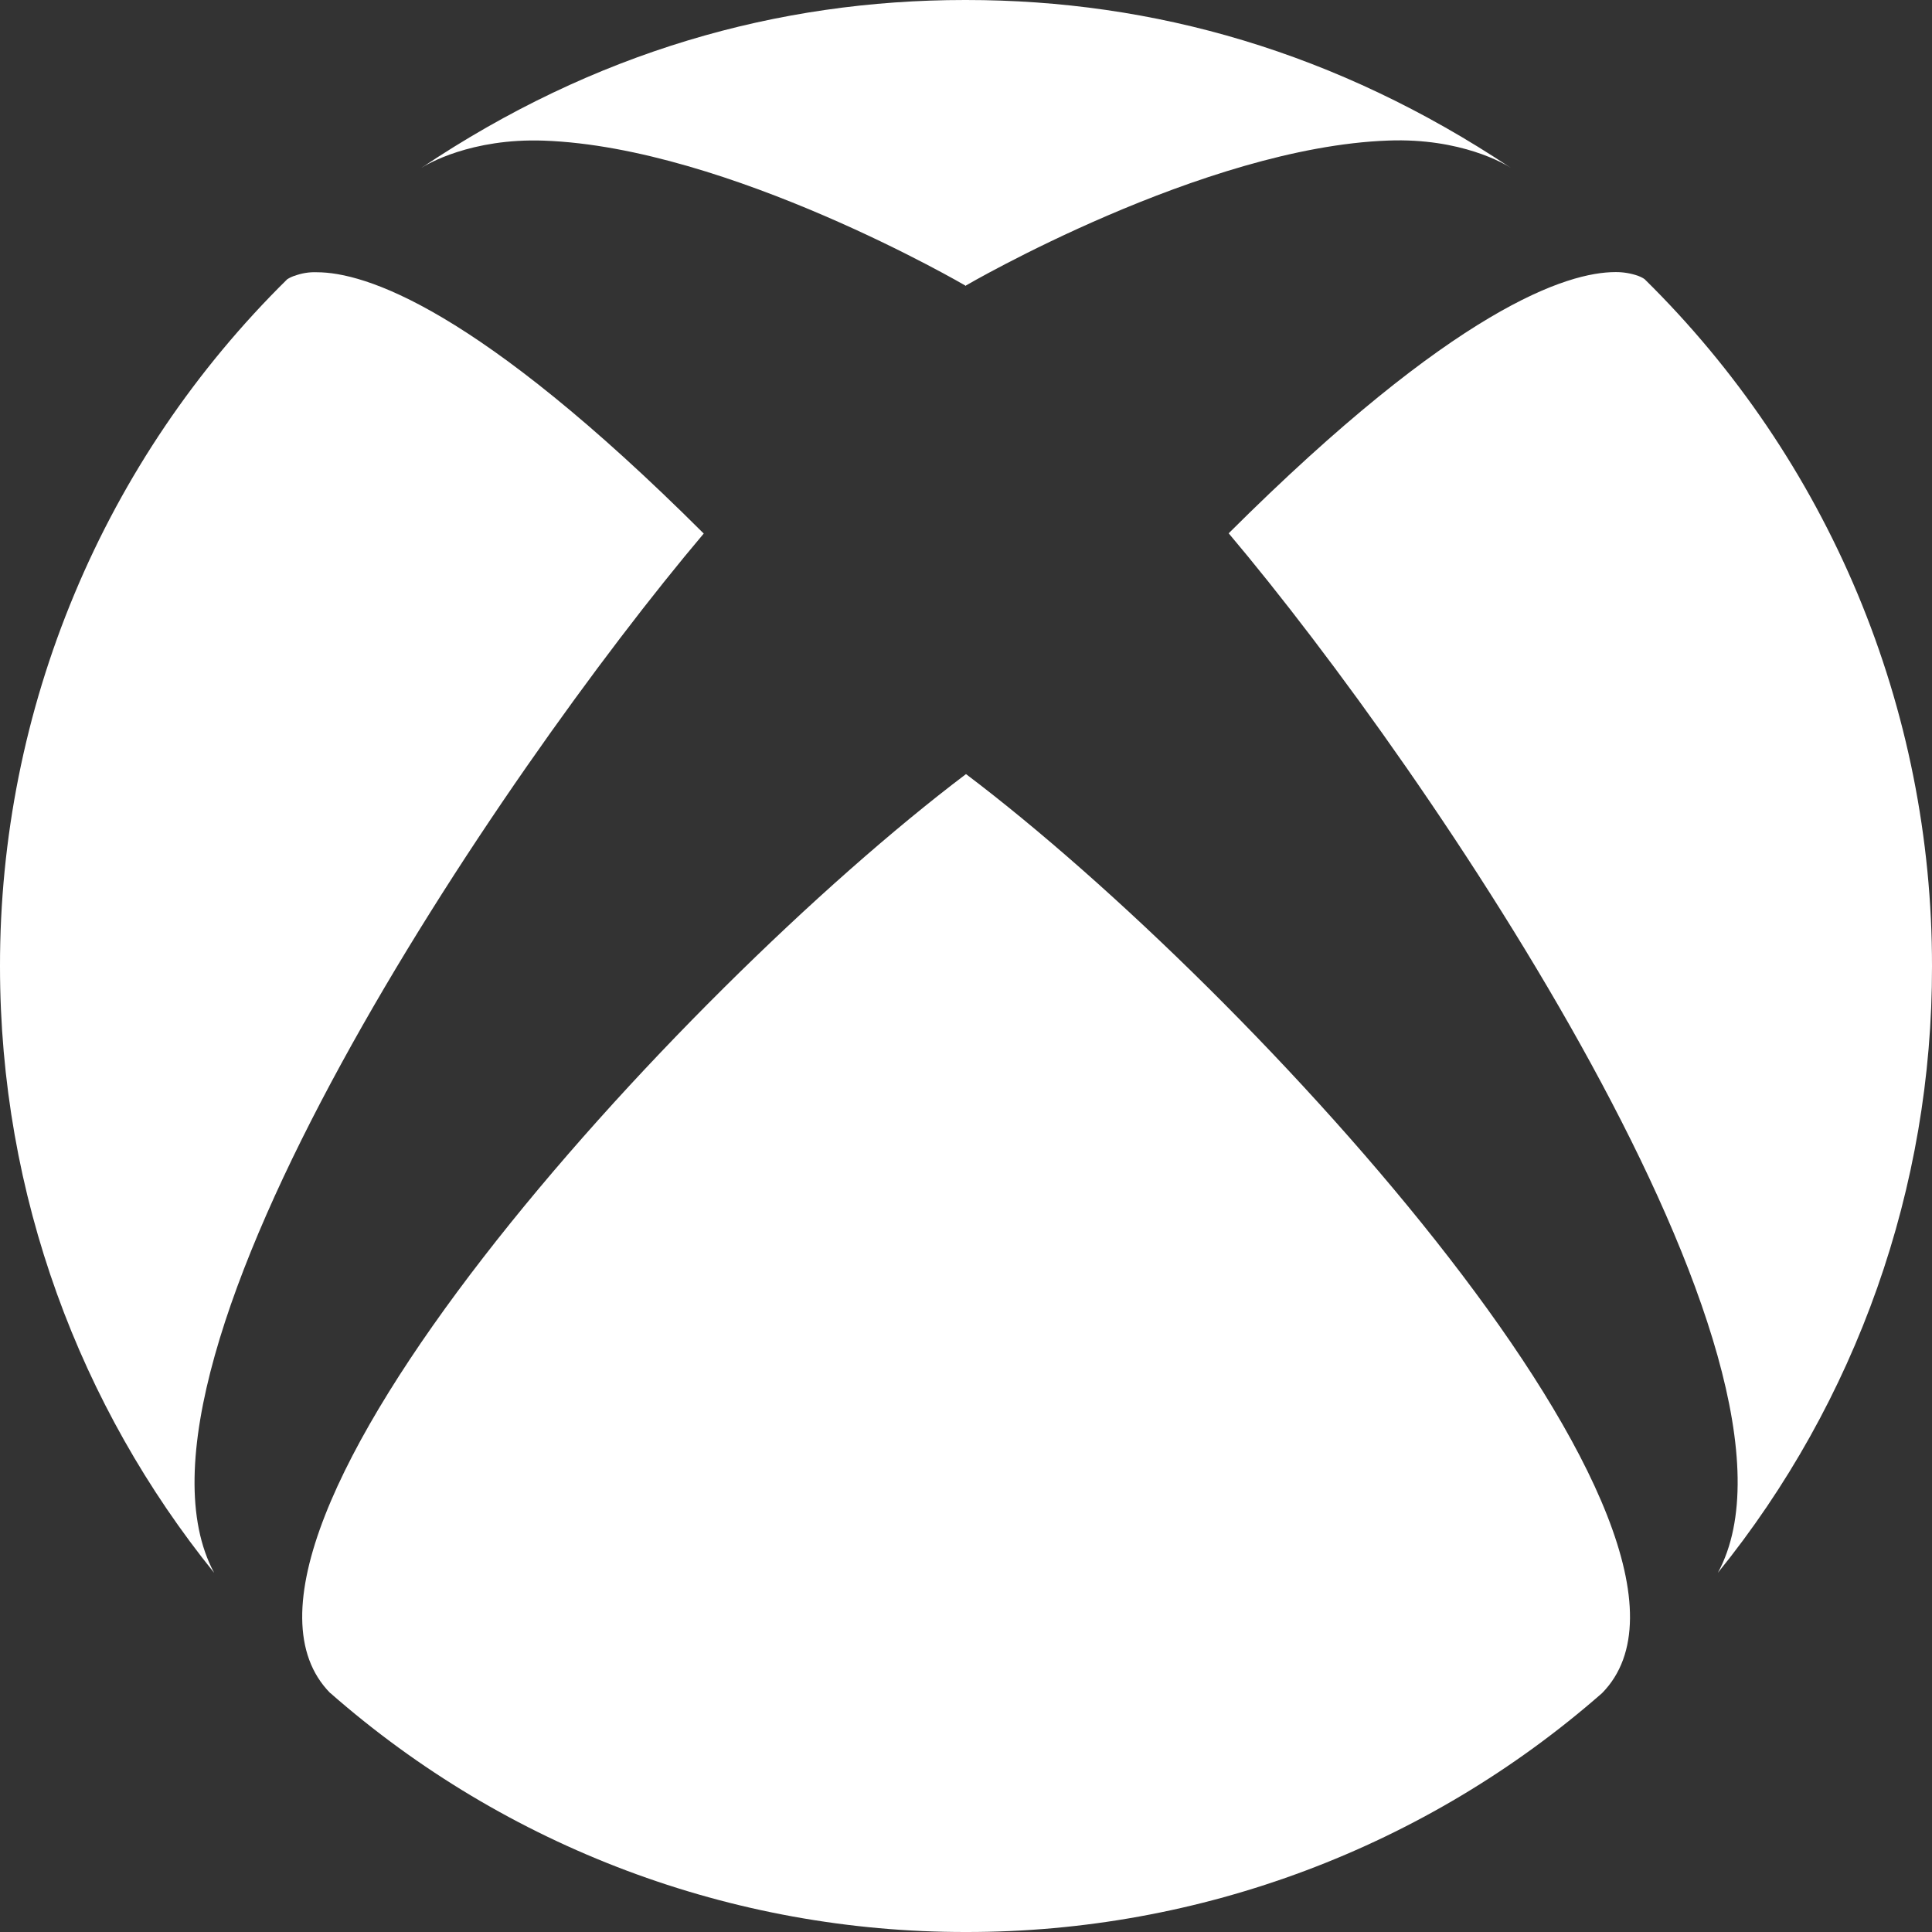 <svg width="24" height="24" viewBox="0 0 24 24" fill="none" xmlns="http://www.w3.org/2000/svg">
<rect x="0" y="0" width="24" height="24" fill="#333333" stroke="none"/>
<path d="M4.104 21.032C6.288 22.949 9.095 24.004 12 24C14.907 24.004 17.716 22.949 19.902 21.032C21.779 19.121 15.586 12.324 12 9.616C8.418 12.324 2.22 19.121 4.102 21.032H4.104ZM15.264 6.626C17.764 9.588 22.747 16.94 21.34 19.538C23.065 17.407 24.005 14.746 24 12.004C24.002 10.415 23.688 8.842 23.075 7.376C22.462 5.911 21.562 4.582 20.43 3.468C20.43 3.468 20.402 3.446 20.348 3.426C20.258 3.395 20.163 3.379 20.068 3.38C19.475 3.38 18.082 3.815 15.262 6.626H15.264ZM3.654 3.427C3.596 3.448 3.572 3.468 3.568 3.469C2.436 4.584 1.537 5.912 0.925 7.378C0.312 8.843 -0.002 10.416 1.11493e-05 12.005C1.11493e-05 14.86 0.998 17.478 2.66 19.538C1.261 16.932 6.241 9.586 8.742 6.628C5.922 3.814 4.526 3.382 3.936 3.382C3.84 3.378 3.745 3.394 3.655 3.428V3.426L3.654 3.427ZM12 3.552C12 3.552 9.055 1.829 6.756 1.747C5.852 1.715 5.3 2.042 5.234 2.086C7.38 0.646 9.66 0 11.986 0H12C14.334 0 16.606 0.646 18.766 2.084C18.698 2.039 18.151 1.712 17.246 1.746C14.946 1.828 12 3.546 12 3.546V3.552Z" fill="white"/>
</svg>
